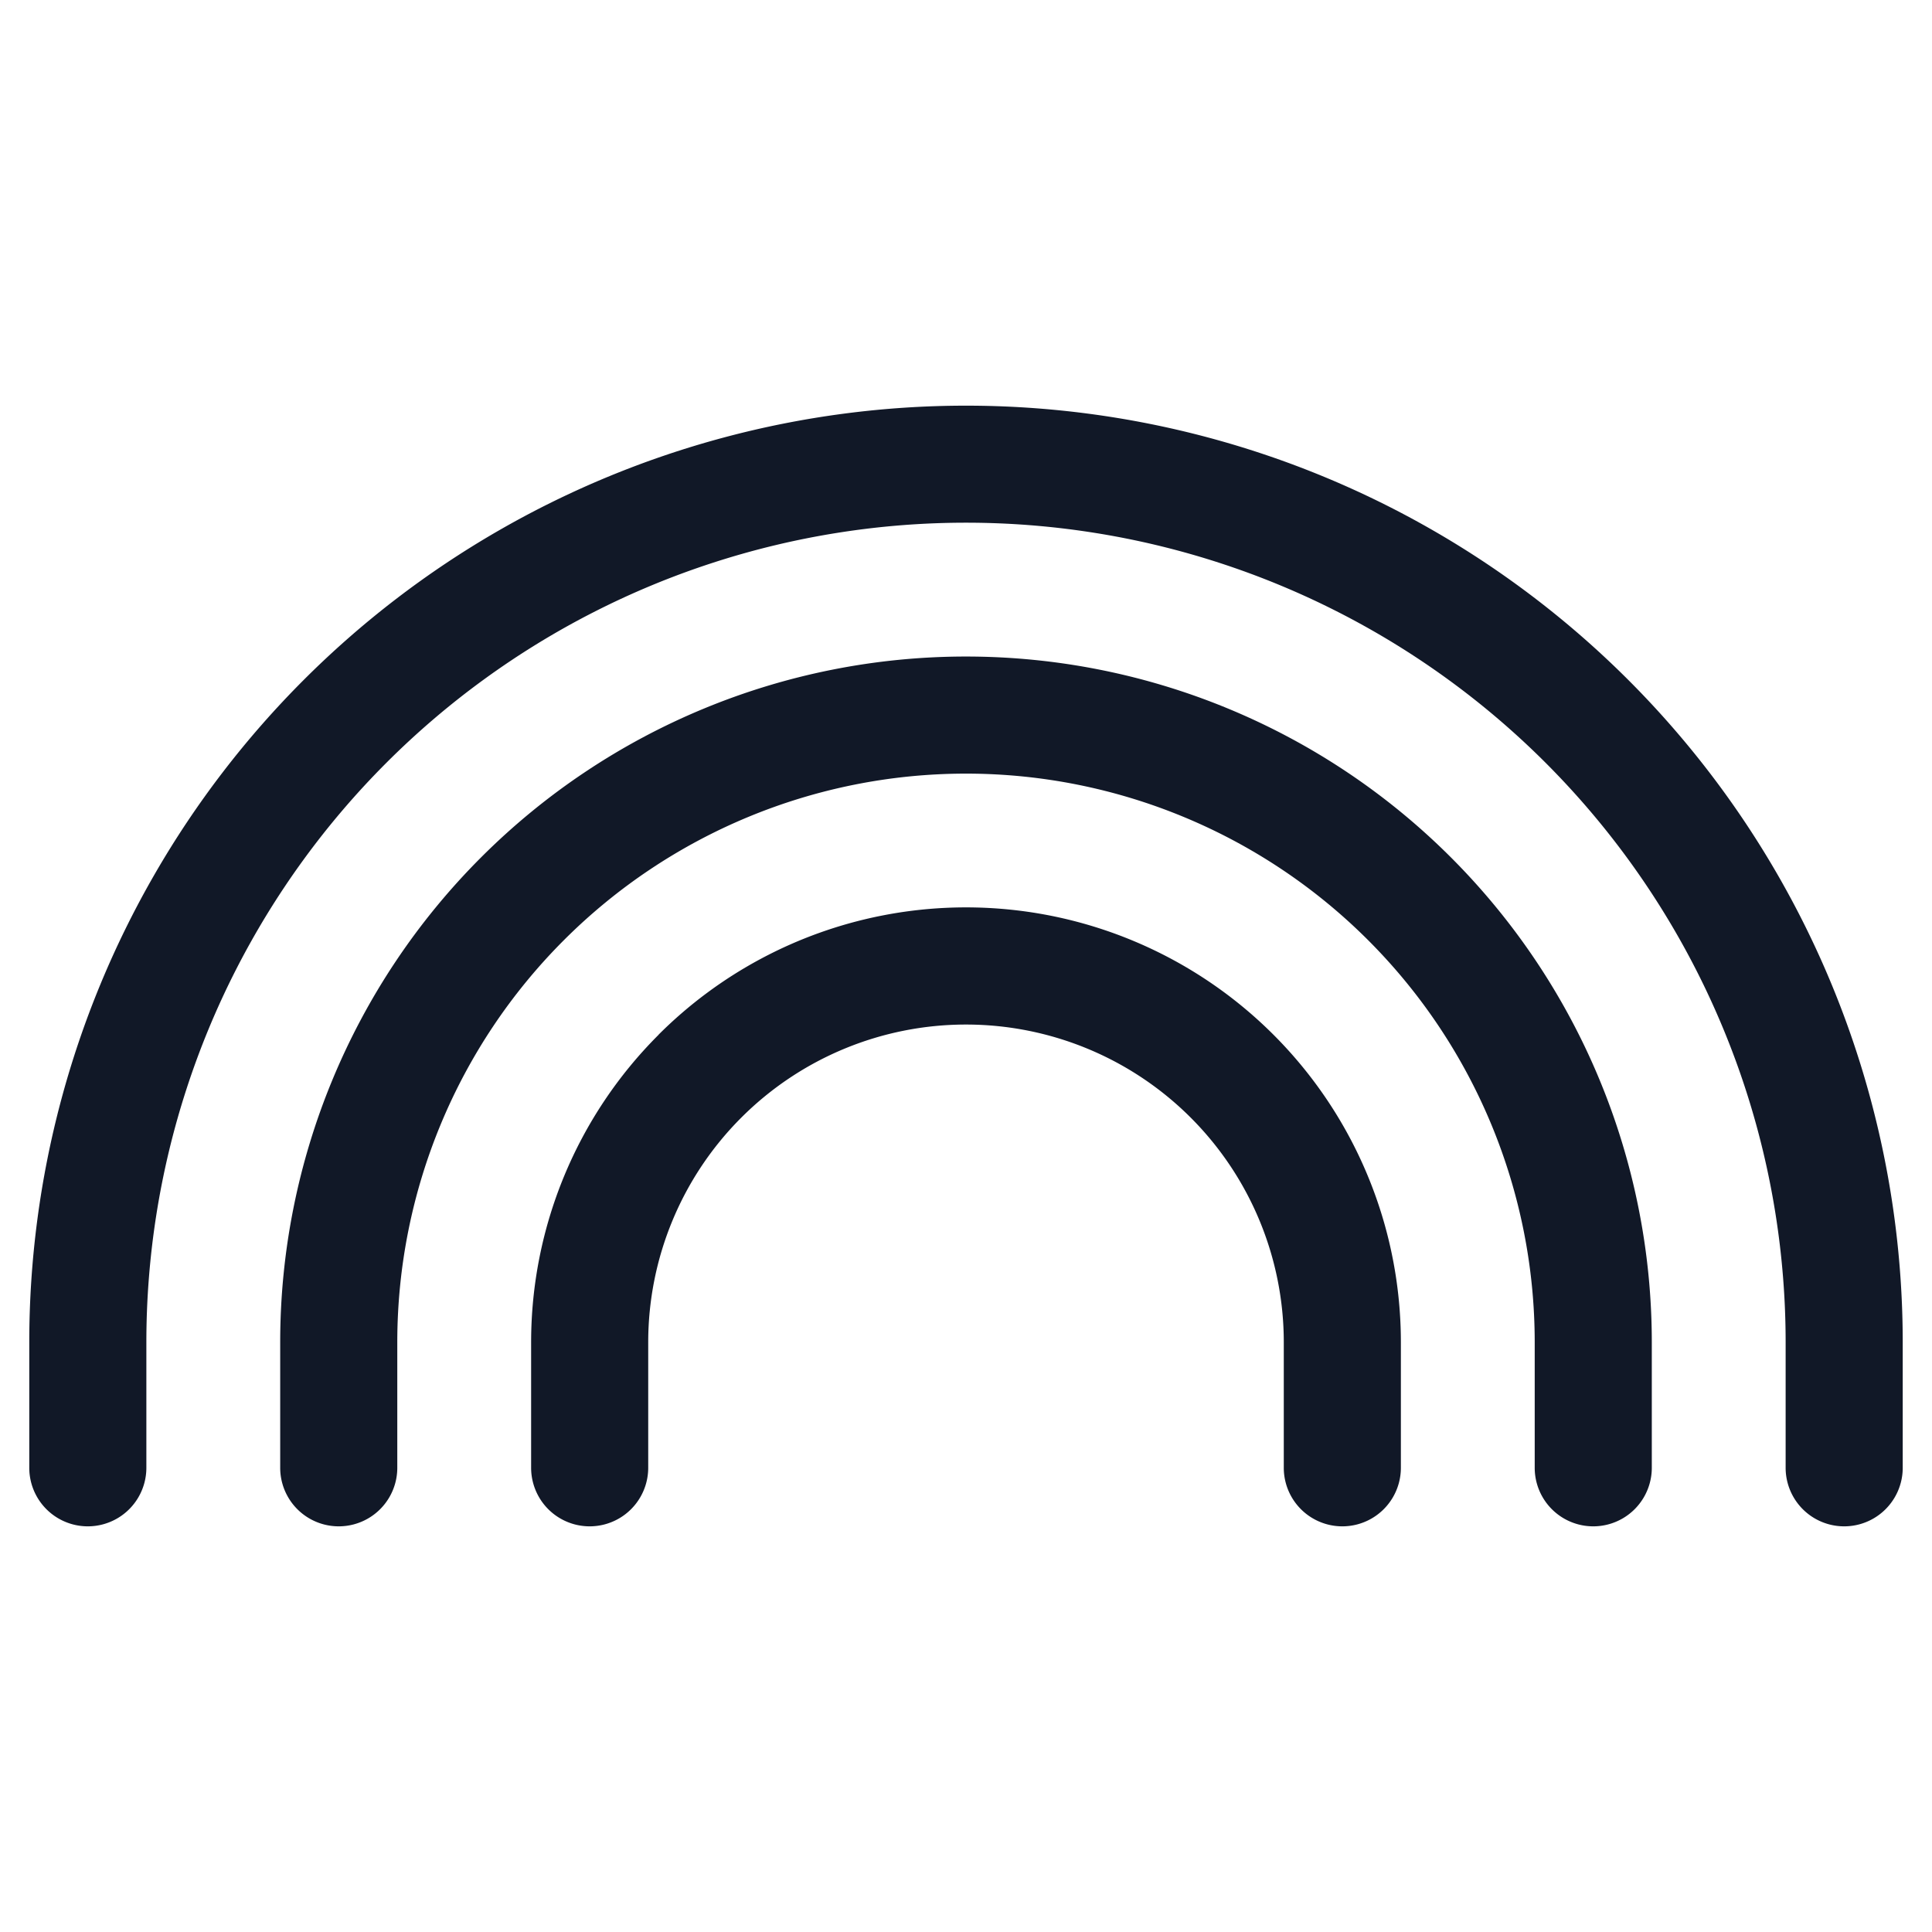 <svg xmlns="http://www.w3.org/2000/svg" width="33" height="33" fill="none" viewBox="0 0 33 33"><path fill="#111827" fill-rule="evenodd" d="M16.5 6.929a16 16 0 0 0-16 15.999v2.143a1 1 0 1 0 2 0v-2.143a13.999 13.999 0 0 1 28 0v2.143a1 1 0 1 0 2 0v-2.143a16 16 0 0 0-16-15.999m-8.283 7.716a11.714 11.714 0 0 1 19.997 8.283v2.143a1 1 0 1 1-2 0v-2.143a9.714 9.714 0 0 0-19.428 0v2.143a1 1 0 1 1-2 0v-2.143c0-3.107 1.234-6.086 3.431-8.283m3.03 3.03a7.428 7.428 0 0 1 12.681 5.253v2.143a1 1 0 1 1-2 0v-2.143a5.428 5.428 0 0 0-10.856 0v2.143a1 1 0 1 1-2 0v-2.143c0-1.97.782-3.86 2.176-5.252" clip-rule="evenodd"/></svg>